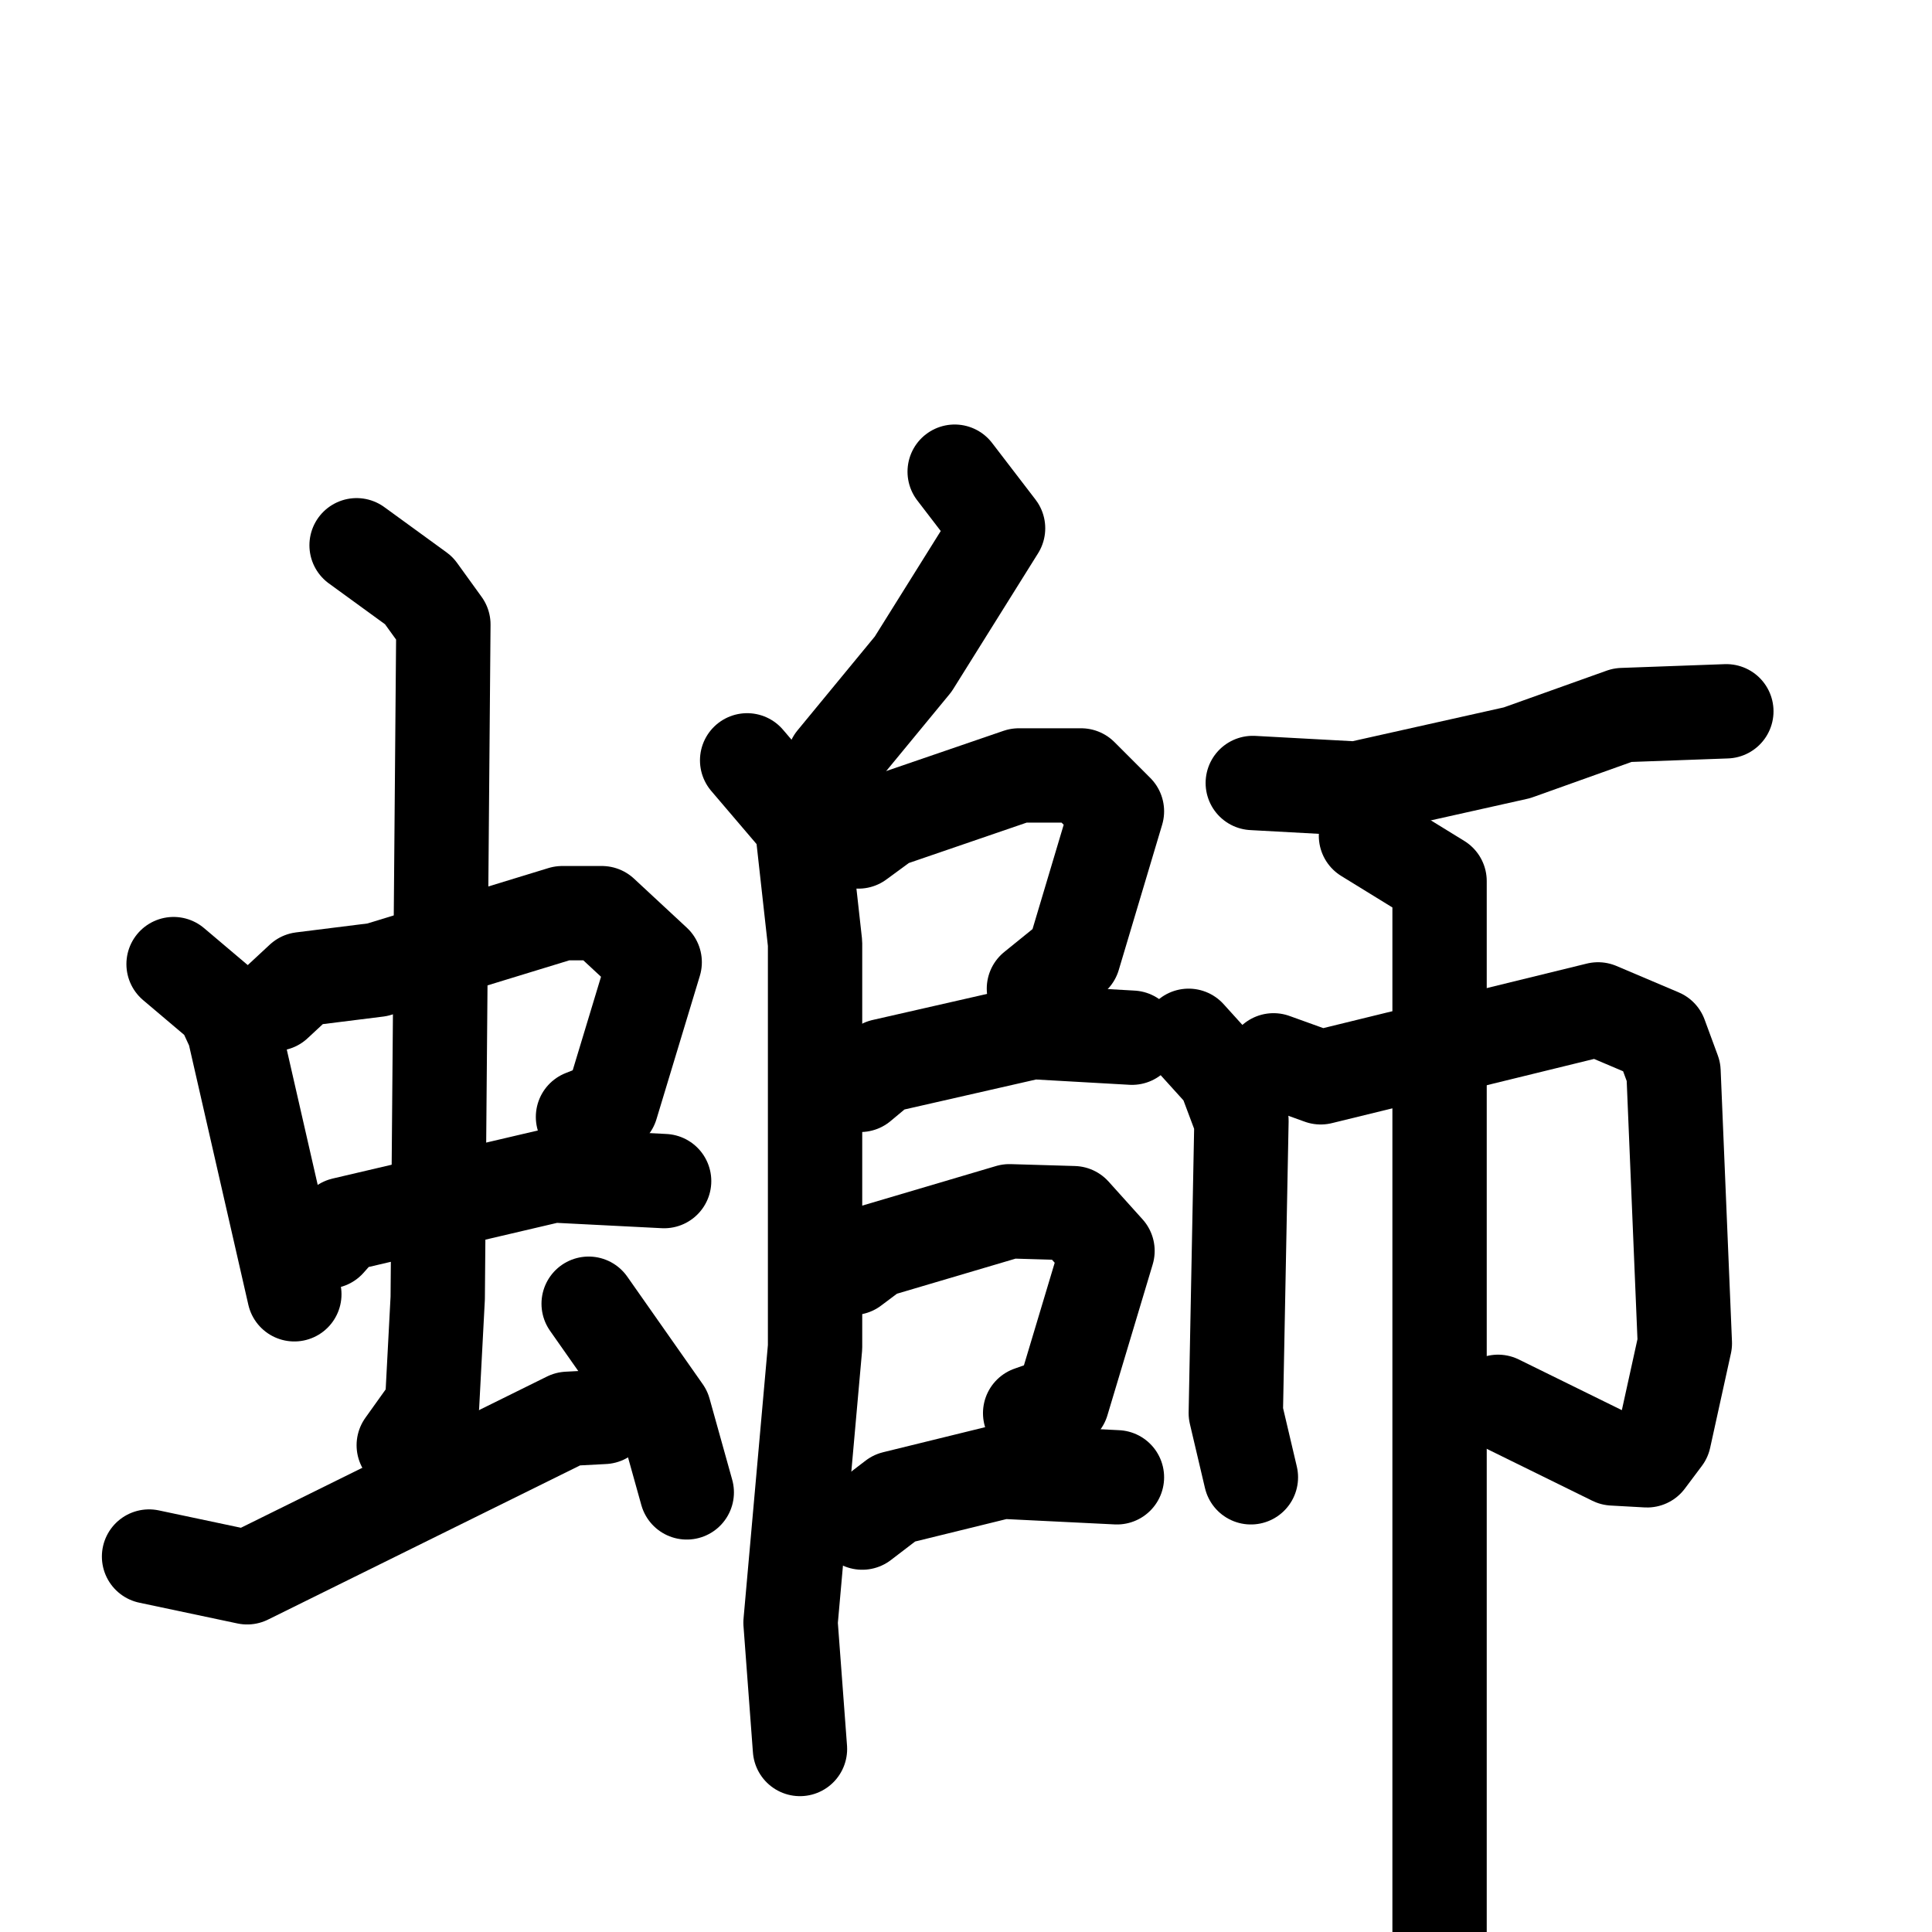 <svg xmlns="http://www.w3.org/2000/svg" viewBox="0 0 1024 1024">
  <g style="fill:none;stroke:#000000;stroke-width:50;stroke-linecap:round;stroke-linejoin:round;" transform="scale(1, 1) translate(0, 0)">
    <path d="M 92.0,511.0 L 118.0,533.0 L 124.0,546.0 L 156.0,686.0"/>
    <path d="M 146.0,532.0 L 160.0,519.0 L 200.0,514.0 L 298.0,484.0 L 319.0,484.0 L 347.0,510.0 L 324.0,586.0 L 309.0,592.0"/>
    <path d="M 174.0,658.0 L 182.0,649.0 L 293.0,623.0 L 352.0,626.0"/>
    <path d="M 189.0,289.0 L 222.0,313.0 L 235.0,331.0 L 232.0,688.0 L 229.0,745.0 L 214.0,766.0"/>
    <path d="M 79.0,825.0 L 131.0,836.0 L 301.0,752.0 L 320.0,751.0"/>
    <path d="M 312.0,691.0 L 352.0,748.0 L 364.0,791.0"/>
    <path d="M 506.0,250.0 L 529.0,280.0 L 484.0,352.0 L 442.0,403.0"/>
    <path d="M 396.0,403.0 L 425.0,437.0 L 432.0,500.0 L 432.0,714.0 L 419.0,860.0 L 424.0,927.0"/>
    <path d="M 455.0,446.0 L 470.0,435.0 L 540.0,411.0 L 573.0,411.0 L 592.0,430.0 L 569.0,507.0 L 548.0,524.0"/>
    <path d="M 456.0,575.0 L 468.0,565.0 L 547.0,547.0 L 600.0,550.0"/>
    <path d="M 452.0,672.0 L 464.0,663.0 L 535.0,642.0 L 569.0,643.0 L 587.0,663.0 L 563.0,743.0 L 546.0,749.0"/>
    <path d="M 457.0,807.0 L 474.0,794.0 L 531.0,780.0 L 592.0,783.0"/>
    <path d="M 664.0,415.0 L 719.0,418.0 L 804.0,399.0 L 860.0,379.0 L 915.0,377.0"/>
    <path d="M 630.0,549.0 L 649.0,570.0 L 658.0,594.0 L 655.0,749.0 L 663.0,783.0"/>
    <path d="M 675.0,562.0 L 700.0,571.0 L 847.0,535.0 L 880.0,549.0 L 887.0,568.0 L 893.0,712.0 L 882.0,762.0 L 873.0,774.0 L 855.0,773.0 L 794.0,743.0"/>
    <path d="M 724.0,443.0 L 763.0,467.0 L 763.0,1065.0"/>
  </g>
</svg>
